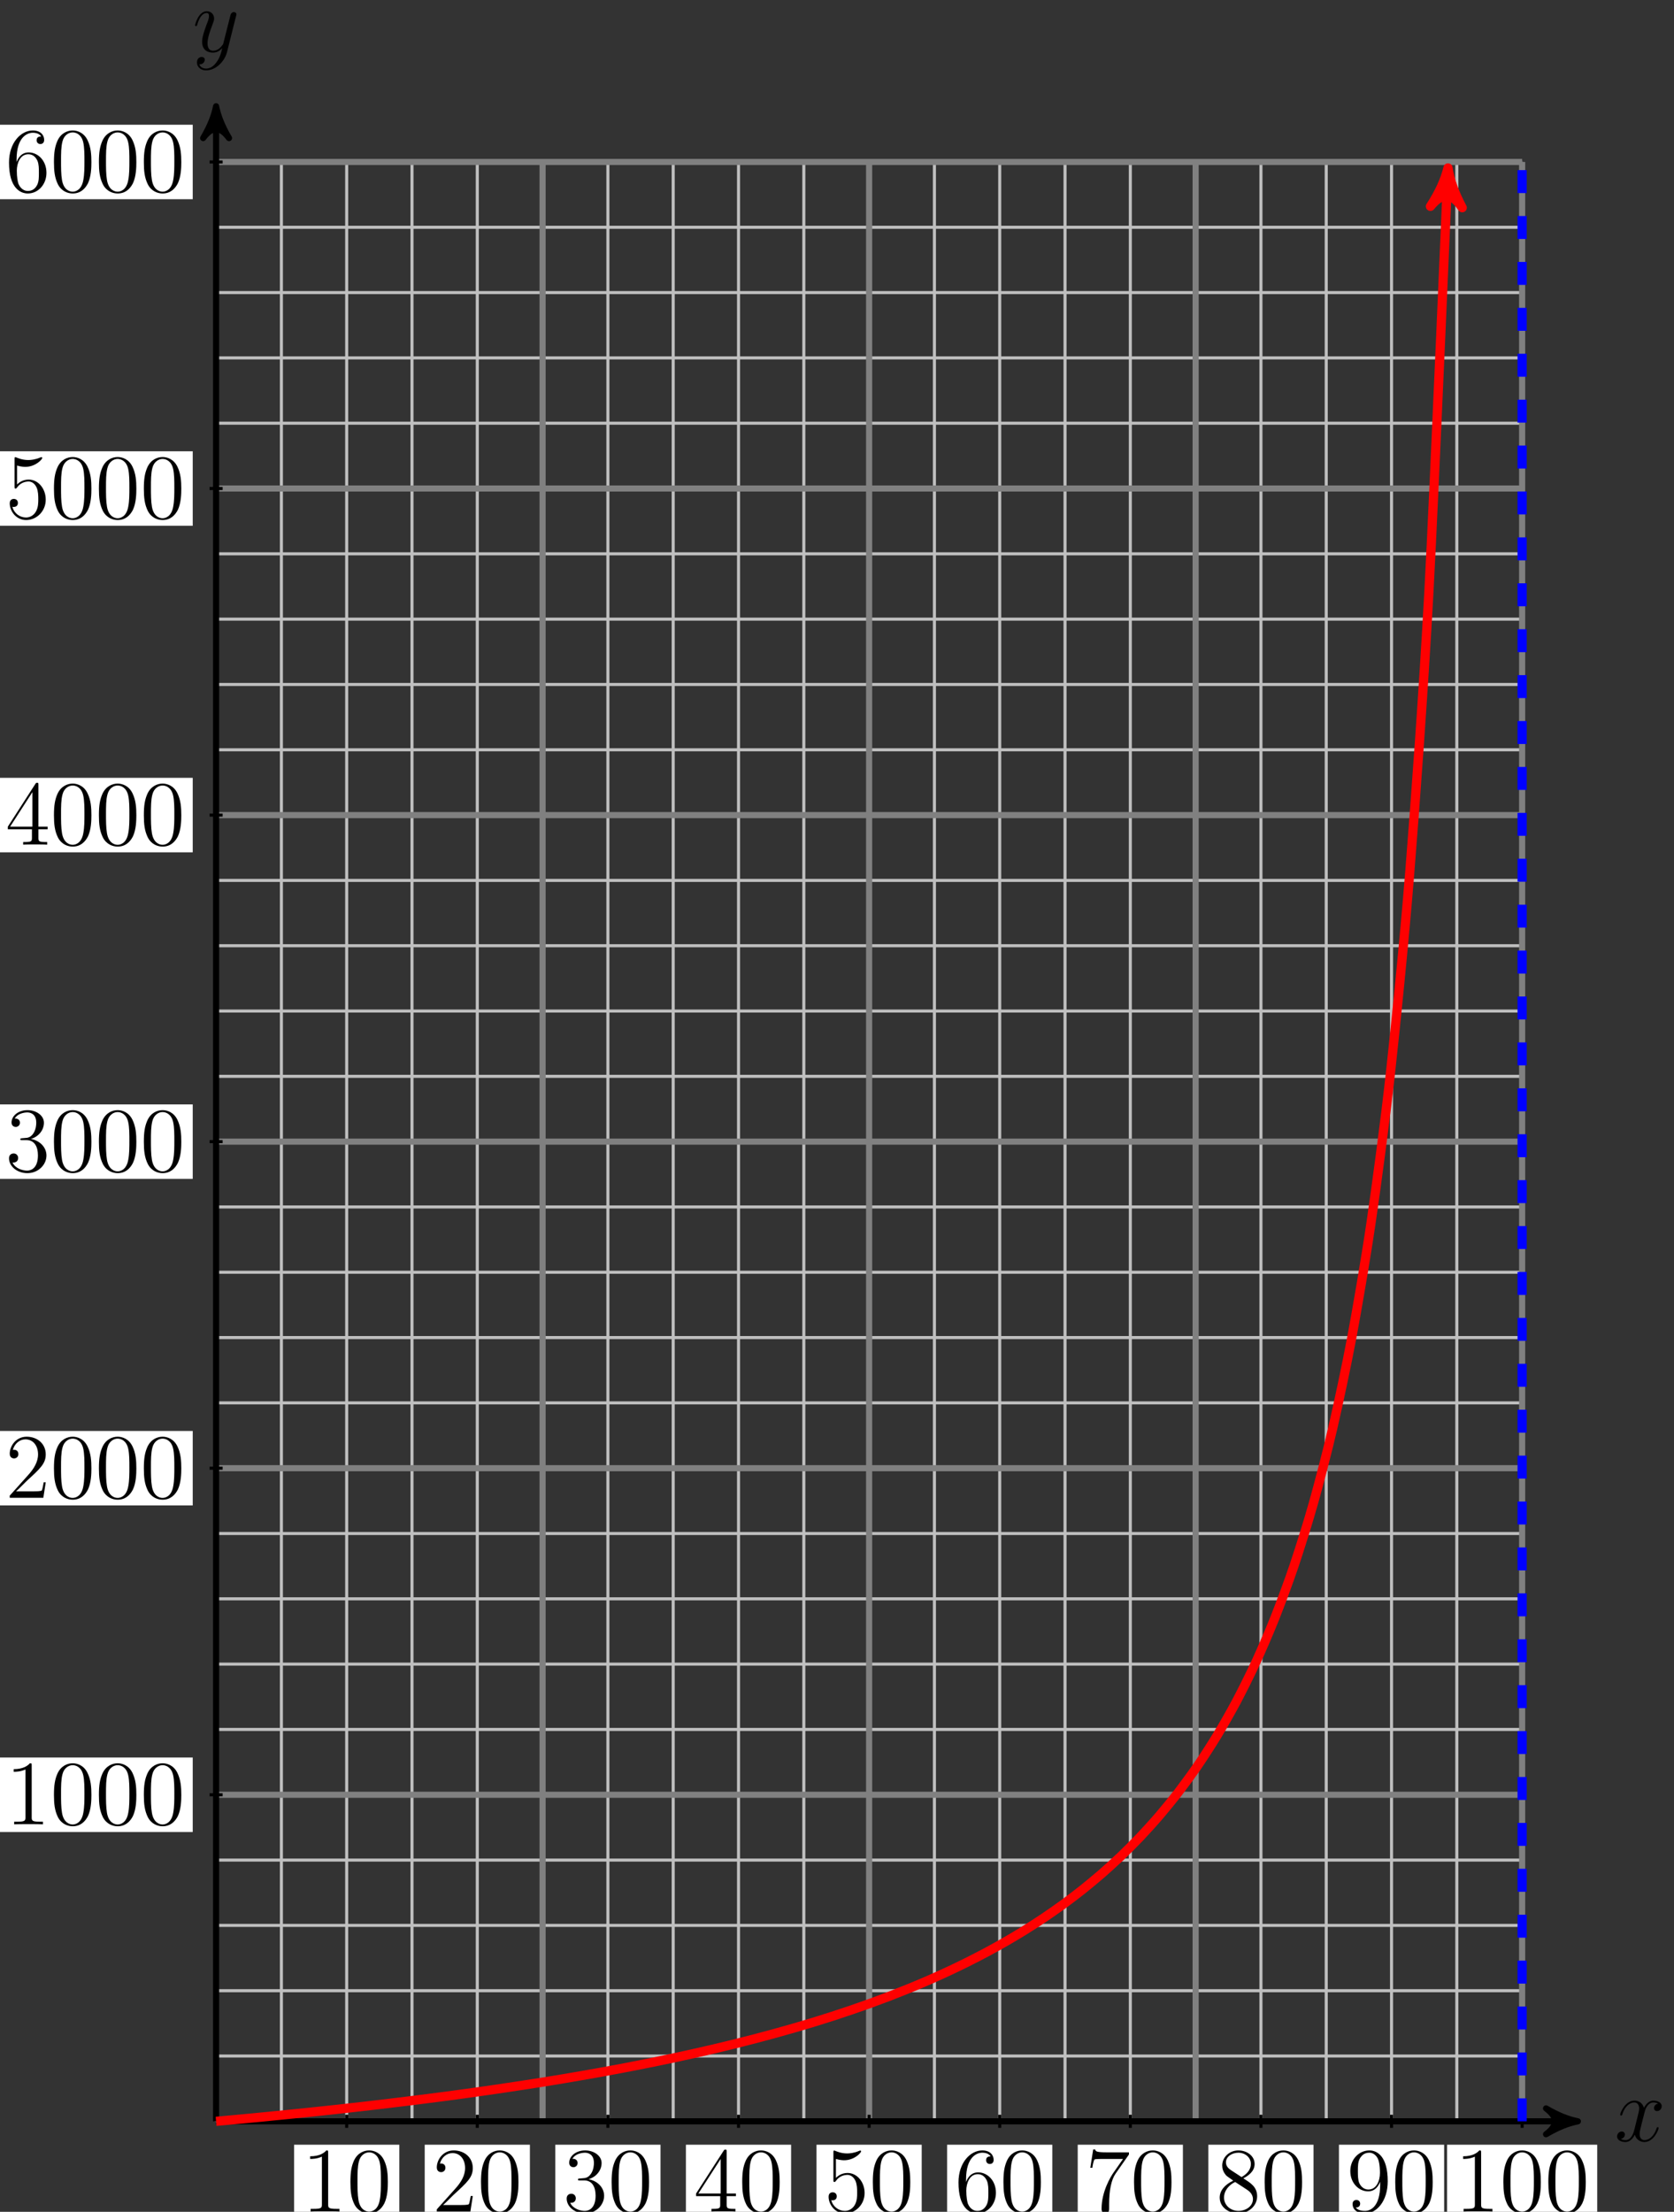 <?xml version="1.0" encoding="UTF-8"?>
<svg xmlns="http://www.w3.org/2000/svg" xmlns:xlink="http://www.w3.org/1999/xlink" width="218pt" height="288pt" viewBox="0 0 218 288" version="1.1">
<rect x="0" y="0" width="218" height="288" fill="#333333" stroke="none"/>
<defs>
<g>
<symbol overflow="visible" id="glyph0-0">
<path style="stroke:none;" d=""/>
</symbol>
<symbol overflow="visible" id="glyph0-1">
<path style="stroke:none;" d="M 5.672 -4.875 C 5.281 -4.812 5.141 -4.516 5.141 -4.297 C 5.141 -4 5.359 -3.906 5.531 -3.906 C 5.891 -3.906 6.141 -4.219 6.141 -4.547 C 6.141 -5.047 5.562 -5.266 5.062 -5.266 C 4.344 -5.266 3.938 -4.547 3.828 -4.328 C 3.547 -5.219 2.812 -5.266 2.594 -5.266 C 1.375 -5.266 0.734 -3.703 0.734 -3.438 C 0.734 -3.391 0.781 -3.328 0.859 -3.328 C 0.953 -3.328 0.984 -3.406 1 -3.453 C 1.406 -4.781 2.219 -5.031 2.562 -5.031 C 3.094 -5.031 3.203 -4.531 3.203 -4.25 C 3.203 -3.984 3.125 -3.703 2.984 -3.125 L 2.578 -1.5 C 2.406 -0.781 2.062 -0.125 1.422 -0.125 C 1.359 -0.125 1.062 -0.125 0.812 -0.281 C 1.25 -0.359 1.344 -0.719 1.344 -0.859 C 1.344 -1.094 1.156 -1.25 0.938 -1.25 C 0.641 -1.25 0.328 -0.984 0.328 -0.609 C 0.328 -0.109 0.891 0.125 1.406 0.125 C 1.984 0.125 2.391 -0.328 2.641 -0.828 C 2.828 -0.125 3.438 0.125 3.875 0.125 C 5.094 0.125 5.734 -1.453 5.734 -1.703 C 5.734 -1.766 5.688 -1.812 5.625 -1.812 C 5.516 -1.812 5.5 -1.75 5.469 -1.656 C 5.141 -0.609 4.453 -0.125 3.906 -0.125 C 3.484 -0.125 3.266 -0.438 3.266 -0.922 C 3.266 -1.188 3.312 -1.375 3.5 -2.156 L 3.922 -3.797 C 4.094 -4.5 4.5 -5.031 5.062 -5.031 C 5.078 -5.031 5.422 -5.031 5.672 -4.875 Z M 5.672 -4.875 "/>
</symbol>
<symbol overflow="visible" id="glyph0-2">
<path style="stroke:none;" d="M 3.141 1.344 C 2.828 1.797 2.359 2.203 1.766 2.203 C 1.625 2.203 1.047 2.172 0.875 1.625 C 0.906 1.641 0.969 1.641 0.984 1.641 C 1.344 1.641 1.594 1.328 1.594 1.047 C 1.594 0.781 1.359 0.688 1.188 0.688 C 0.984 0.688 0.578 0.828 0.578 1.406 C 0.578 2.016 1.094 2.438 1.766 2.438 C 2.969 2.438 4.172 1.344 4.5 0.016 L 5.672 -4.656 C 5.688 -4.703 5.719 -4.781 5.719 -4.859 C 5.719 -5.031 5.562 -5.156 5.391 -5.156 C 5.281 -5.156 5.031 -5.109 4.938 -4.75 L 4.047 -1.234 C 4 -1.016 4 -0.984 3.891 -0.859 C 3.656 -0.531 3.266 -0.125 2.688 -0.125 C 2.016 -0.125 1.953 -0.781 1.953 -1.094 C 1.953 -1.781 2.281 -2.703 2.609 -3.562 C 2.734 -3.906 2.812 -4.078 2.812 -4.312 C 2.812 -4.812 2.453 -5.266 1.859 -5.266 C 0.766 -5.266 0.328 -3.531 0.328 -3.438 C 0.328 -3.391 0.375 -3.328 0.453 -3.328 C 0.562 -3.328 0.578 -3.375 0.625 -3.547 C 0.906 -4.547 1.359 -5.031 1.828 -5.031 C 1.938 -5.031 2.141 -5.031 2.141 -4.641 C 2.141 -4.328 2.016 -3.984 1.828 -3.531 C 1.25 -1.953 1.25 -1.562 1.25 -1.281 C 1.25 -0.141 2.062 0.125 2.656 0.125 C 3 0.125 3.438 0.016 3.844 -0.438 L 3.859 -0.422 C 3.688 0.281 3.562 0.75 3.141 1.344 Z M 3.141 1.344 "/>
</symbol>
<symbol overflow="visible" id="glyph1-0">
<path style="stroke:none;" d=""/>
</symbol>
<symbol overflow="visible" id="glyph1-1">
<path style="stroke:none;" d="M 3.438 -7.656 C 3.438 -7.938 3.438 -7.953 3.203 -7.953 C 2.922 -7.625 2.312 -7.188 1.094 -7.188 L 1.094 -6.844 C 1.359 -6.844 1.953 -6.844 2.625 -7.141 L 2.625 -0.922 C 2.625 -0.484 2.578 -0.344 1.531 -0.344 L 1.156 -0.344 L 1.156 0 C 1.484 -0.031 2.641 -0.031 3.031 -0.031 C 3.438 -0.031 4.578 -0.031 4.906 0 L 4.906 -0.344 L 4.531 -0.344 C 3.484 -0.344 3.438 -0.484 3.438 -0.922 Z M 3.438 -7.656 "/>
</symbol>
<symbol overflow="visible" id="glyph1-2">
<path style="stroke:none;" d="M 5.359 -3.828 C 5.359 -4.812 5.297 -5.781 4.859 -6.688 C 4.375 -7.688 3.516 -7.953 2.922 -7.953 C 2.234 -7.953 1.391 -7.609 0.938 -6.609 C 0.609 -5.859 0.484 -5.109 0.484 -3.828 C 0.484 -2.672 0.578 -1.797 1 -0.938 C 1.469 -0.031 2.297 0.25 2.922 0.25 C 3.953 0.25 4.547 -0.375 4.906 -1.062 C 5.328 -1.953 5.359 -3.125 5.359 -3.828 Z M 2.922 0.016 C 2.531 0.016 1.75 -0.203 1.531 -1.5 C 1.406 -2.219 1.406 -3.125 1.406 -3.969 C 1.406 -4.953 1.406 -5.828 1.594 -6.531 C 1.797 -7.344 2.406 -7.703 2.922 -7.703 C 3.375 -7.703 4.062 -7.438 4.297 -6.406 C 4.453 -5.719 4.453 -4.781 4.453 -3.969 C 4.453 -3.172 4.453 -2.266 4.312 -1.531 C 4.094 -0.219 3.328 0.016 2.922 0.016 Z M 2.922 0.016 "/>
</symbol>
<symbol overflow="visible" id="glyph1-3">
<path style="stroke:none;" d="M 5.266 -2.016 L 5 -2.016 C 4.953 -1.812 4.859 -1.141 4.75 -0.953 C 4.656 -0.844 3.984 -0.844 3.625 -0.844 L 1.406 -0.844 C 1.734 -1.125 2.469 -1.891 2.766 -2.172 C 4.594 -3.844 5.266 -4.469 5.266 -5.656 C 5.266 -7.031 4.172 -7.953 2.781 -7.953 C 1.406 -7.953 0.578 -6.766 0.578 -5.734 C 0.578 -5.125 1.109 -5.125 1.141 -5.125 C 1.406 -5.125 1.703 -5.312 1.703 -5.688 C 1.703 -6.031 1.484 -6.25 1.141 -6.25 C 1.047 -6.25 1.016 -6.25 0.984 -6.234 C 1.203 -7.047 1.859 -7.609 2.625 -7.609 C 3.641 -7.609 4.266 -6.75 4.266 -5.656 C 4.266 -4.641 3.688 -3.75 3 -2.984 L 0.578 -0.281 L 0.578 0 L 4.953 0 Z M 5.266 -2.016 "/>
</symbol>
<symbol overflow="visible" id="glyph1-4">
<path style="stroke:none;" d="M 2.203 -4.297 C 2 -4.281 1.953 -4.266 1.953 -4.156 C 1.953 -4.047 2.016 -4.047 2.219 -4.047 L 2.766 -4.047 C 3.797 -4.047 4.25 -3.203 4.25 -2.062 C 4.25 -0.484 3.438 -0.078 2.844 -0.078 C 2.266 -0.078 1.297 -0.344 0.938 -1.141 C 1.328 -1.078 1.672 -1.297 1.672 -1.719 C 1.672 -2.062 1.422 -2.312 1.094 -2.312 C 0.797 -2.312 0.484 -2.141 0.484 -1.688 C 0.484 -0.625 1.547 0.25 2.875 0.25 C 4.297 0.25 5.359 -0.844 5.359 -2.047 C 5.359 -3.141 4.469 -4 3.328 -4.203 C 4.359 -4.5 5.031 -5.375 5.031 -6.312 C 5.031 -7.25 4.047 -7.953 2.891 -7.953 C 1.703 -7.953 0.812 -7.219 0.812 -6.344 C 0.812 -5.875 1.188 -5.766 1.359 -5.766 C 1.609 -5.766 1.906 -5.953 1.906 -6.312 C 1.906 -6.688 1.609 -6.859 1.344 -6.859 C 1.281 -6.859 1.25 -6.859 1.219 -6.844 C 1.672 -7.656 2.797 -7.656 2.859 -7.656 C 3.25 -7.656 4.031 -7.484 4.031 -6.312 C 4.031 -6.078 4 -5.422 3.641 -4.906 C 3.281 -4.375 2.875 -4.344 2.562 -4.328 Z M 2.203 -4.297 "/>
</symbol>
<symbol overflow="visible" id="glyph1-5">
<path style="stroke:none;" d="M 4.312 -7.781 C 4.312 -8.016 4.312 -8.062 4.141 -8.062 C 4.047 -8.062 4.016 -8.062 3.922 -7.922 L 0.328 -2.344 L 0.328 -2 L 3.469 -2 L 3.469 -0.906 C 3.469 -0.469 3.438 -0.344 2.562 -0.344 L 2.328 -0.344 L 2.328 0 C 2.609 -0.031 3.547 -0.031 3.891 -0.031 C 4.219 -0.031 5.172 -0.031 5.453 0 L 5.453 -0.344 L 5.219 -0.344 C 4.344 -0.344 4.312 -0.469 4.312 -0.906 L 4.312 -2 L 5.516 -2 L 5.516 -2.344 L 4.312 -2.344 Z M 3.531 -6.844 L 3.531 -2.344 L 0.625 -2.344 Z M 3.531 -6.844 "/>
</symbol>
<symbol overflow="visible" id="glyph1-6">
<path style="stroke:none;" d="M 1.531 -6.844 C 2.047 -6.688 2.469 -6.672 2.594 -6.672 C 3.938 -6.672 4.812 -7.656 4.812 -7.828 C 4.812 -7.875 4.781 -7.938 4.703 -7.938 C 4.688 -7.938 4.656 -7.938 4.547 -7.891 C 3.891 -7.609 3.312 -7.562 3 -7.562 C 2.219 -7.562 1.656 -7.812 1.422 -7.906 C 1.344 -7.938 1.312 -7.938 1.297 -7.938 C 1.203 -7.938 1.203 -7.859 1.203 -7.672 L 1.203 -4.125 C 1.203 -3.906 1.203 -3.844 1.344 -3.844 C 1.406 -3.844 1.422 -3.844 1.547 -4 C 1.875 -4.484 2.438 -4.766 3.031 -4.766 C 3.672 -4.766 3.984 -4.188 4.078 -3.984 C 4.281 -3.516 4.297 -2.922 4.297 -2.469 C 4.297 -2.016 4.297 -1.344 3.953 -0.797 C 3.688 -0.375 3.234 -0.078 2.703 -0.078 C 1.906 -0.078 1.141 -0.609 0.922 -1.484 C 0.984 -1.453 1.047 -1.453 1.109 -1.453 C 1.312 -1.453 1.641 -1.562 1.641 -1.969 C 1.641 -2.312 1.406 -2.5 1.109 -2.5 C 0.891 -2.5 0.578 -2.391 0.578 -1.922 C 0.578 -0.906 1.406 0.25 2.719 0.25 C 4.078 0.25 5.266 -0.891 5.266 -2.406 C 5.266 -3.828 4.297 -5.016 3.047 -5.016 C 2.359 -5.016 1.844 -4.703 1.531 -4.375 Z M 1.531 -6.844 "/>
</symbol>
<symbol overflow="visible" id="glyph1-7">
<path style="stroke:none;" d="M 1.469 -4.156 C 1.469 -7.188 2.938 -7.656 3.578 -7.656 C 4.016 -7.656 4.453 -7.531 4.672 -7.172 C 4.531 -7.172 4.078 -7.172 4.078 -6.688 C 4.078 -6.422 4.25 -6.188 4.562 -6.188 C 4.859 -6.188 5.062 -6.375 5.062 -6.719 C 5.062 -7.344 4.609 -7.953 3.578 -7.953 C 2.062 -7.953 0.484 -6.406 0.484 -3.781 C 0.484 -0.484 1.922 0.25 2.938 0.25 C 4.25 0.25 5.359 -0.891 5.359 -2.438 C 5.359 -4.031 4.25 -5.094 3.047 -5.094 C 1.984 -5.094 1.594 -4.172 1.469 -3.844 Z M 2.938 -0.078 C 2.188 -0.078 1.828 -0.734 1.719 -0.984 C 1.609 -1.297 1.5 -1.891 1.5 -2.719 C 1.5 -3.672 1.922 -4.859 3 -4.859 C 3.656 -4.859 4 -4.406 4.188 -4 C 4.375 -3.562 4.375 -2.969 4.375 -2.453 C 4.375 -1.844 4.375 -1.297 4.141 -0.844 C 3.844 -0.281 3.422 -0.078 2.938 -0.078 Z M 2.938 -0.078 "/>
</symbol>
<symbol overflow="visible" id="glyph1-8">
<path style="stroke:none;" d="M 5.672 -7.422 L 5.672 -7.703 L 2.797 -7.703 C 1.344 -7.703 1.328 -7.859 1.281 -8.078 L 1.016 -8.078 L 0.641 -5.688 L 0.906 -5.688 C 0.938 -5.906 1.047 -6.641 1.203 -6.781 C 1.297 -6.844 2.203 -6.844 2.359 -6.844 L 4.906 -6.844 L 3.641 -5.031 C 3.312 -4.562 2.109 -2.609 2.109 -0.359 C 2.109 -0.234 2.109 0.25 2.594 0.25 C 3.094 0.25 3.094 -0.219 3.094 -0.375 L 3.094 -0.969 C 3.094 -2.75 3.375 -4.141 3.938 -4.938 Z M 5.672 -7.422 "/>
</symbol>
<symbol overflow="visible" id="glyph1-9">
<path style="stroke:none;" d="M 3.562 -4.312 C 4.156 -4.641 5.031 -5.188 5.031 -6.188 C 5.031 -7.234 4.031 -7.953 2.922 -7.953 C 1.75 -7.953 0.812 -7.078 0.812 -5.984 C 0.812 -5.578 0.938 -5.172 1.266 -4.766 C 1.406 -4.609 1.406 -4.609 2.25 -4.016 C 1.094 -3.484 0.484 -2.672 0.484 -1.812 C 0.484 -0.531 1.703 0.25 2.922 0.25 C 4.25 0.25 5.359 -0.734 5.359 -1.984 C 5.359 -3.203 4.5 -3.734 3.562 -4.312 Z M 1.938 -5.391 C 1.781 -5.5 1.297 -5.812 1.297 -6.391 C 1.297 -7.172 2.109 -7.656 2.922 -7.656 C 3.781 -7.656 4.547 -7.047 4.547 -6.188 C 4.547 -5.453 4.016 -4.859 3.328 -4.484 Z M 2.5 -3.844 L 3.938 -2.906 C 4.25 -2.703 4.812 -2.328 4.812 -1.609 C 4.812 -0.688 3.891 -0.078 2.922 -0.078 C 1.906 -0.078 1.047 -0.812 1.047 -1.812 C 1.047 -2.734 1.719 -3.484 2.5 -3.844 Z M 2.5 -3.844 "/>
</symbol>
<symbol overflow="visible" id="glyph1-10">
<path style="stroke:none;" d="M 4.375 -3.484 C 4.375 -0.656 3.125 -0.078 2.406 -0.078 C 2.109 -0.078 1.484 -0.109 1.188 -0.531 L 1.25 -0.531 C 1.344 -0.5 1.766 -0.578 1.766 -1.016 C 1.766 -1.281 1.594 -1.5 1.281 -1.5 C 0.969 -1.5 0.781 -1.297 0.781 -0.984 C 0.781 -0.25 1.375 0.25 2.422 0.25 C 3.906 0.25 5.359 -1.344 5.359 -3.938 C 5.359 -7.141 4.016 -7.953 2.969 -7.953 C 1.656 -7.953 0.484 -6.844 0.484 -5.266 C 0.484 -3.688 1.609 -2.625 2.797 -2.625 C 3.688 -2.625 4.141 -3.266 4.375 -3.875 Z M 2.844 -2.859 C 2.094 -2.859 1.766 -3.469 1.656 -3.688 C 1.469 -4.141 1.469 -4.719 1.469 -5.266 C 1.469 -5.922 1.469 -6.5 1.781 -7 C 2 -7.312 2.312 -7.656 2.969 -7.656 C 3.641 -7.656 4 -7.062 4.109 -6.797 C 4.344 -6.203 4.344 -5.188 4.344 -5.016 C 4.344 -4 3.891 -2.859 2.844 -2.859 Z M 2.844 -2.859 "/>
</symbol>
</g>
</defs>
<g id="surface1">
<path style="fill:none;stroke-width:0.399;stroke-linecap:butt;stroke-linejoin:miter;stroke:rgb(75%,75%,75%);stroke-opacity:1;stroke-miterlimit:10;" d="M -0 -0.001 L 170.082 -0.001 M -0 8.503 L 170.082 8.503 M -0 17.007 L 170.082 17.007 M -0 25.511 L 170.082 25.511 M -0 34.015 L 170.082 34.015 M -0 42.519 L 170.082 42.519 M -0 51.026 L 170.082 51.026 M -0 59.53 L 170.082 59.53 M -0 68.034 L 170.082 68.034 M -0 76.538 L 170.082 76.538 M -0 85.042 L 170.082 85.042 M -0 93.546 L 170.082 93.546 M -0 102.05 L 170.082 102.05 M -0 110.554 L 170.082 110.554 M -0 119.058 L 170.082 119.058 M -0 127.562 L 170.082 127.562 M -0 136.066 L 170.082 136.066 M -0 144.569 L 170.082 144.569 M -0 153.073 L 170.082 153.073 M -0 161.577 L 170.082 161.577 M -0 170.081 L 170.082 170.081 M -0 178.585 L 170.082 178.585 M -0 187.089 L 170.082 187.089 M -0 195.597 L 170.082 195.597 M -0 204.101 L 170.082 204.101 M -0 212.605 L 170.082 212.605 M -0 221.109 L 170.082 221.109 M -0 229.612 L 170.082 229.612 M -0 238.116 L 170.082 238.116 M -0 246.62 L 170.082 246.62 M -0 255.12 L 170.082 255.12 M -0 -0.001 L -0 255.124 M 8.504 -0.001 L 8.504 255.124 M 17.007 -0.001 L 17.007 255.124 M 25.511 -0.001 L 25.511 255.124 M 34.015 -0.001 L 34.015 255.124 M 42.519 -0.001 L 42.519 255.124 M 51.023 -0.001 L 51.023 255.124 M 59.527 -0.001 L 59.527 255.124 M 68.035 -0.001 L 68.035 255.124 M 76.539 -0.001 L 76.539 255.124 M 85.043 -0.001 L 85.043 255.124 M 93.546 -0.001 L 93.546 255.124 M 102.05 -0.001 L 102.05 255.124 M 110.554 -0.001 L 110.554 255.124 M 119.058 -0.001 L 119.058 255.124 M 127.562 -0.001 L 127.562 255.124 M 136.066 -0.001 L 136.066 255.124 M 144.57 -0.001 L 144.57 255.124 M 153.074 -0.001 L 153.074 255.124 M 161.578 -0.001 L 161.578 255.124 M 170.078 -0.001 L 170.078 255.124 " transform="matrix(1,0,0,-1,28.141,276.214)"/>
<path style="fill:none;stroke-width:0.797;stroke-linecap:butt;stroke-linejoin:miter;stroke:rgb(50%,50%,50%);stroke-opacity:1;stroke-miterlimit:10;" d="M 42.519 -0.001 L 42.519 255.124 " transform="matrix(1,0,0,-1,28.141,276.214)"/>
<path style="fill:none;stroke-width:0.797;stroke-linecap:butt;stroke-linejoin:miter;stroke:rgb(50%,50%,50%);stroke-opacity:1;stroke-miterlimit:10;" d="M 85.043 -0.001 L 85.043 255.124 " transform="matrix(1,0,0,-1,28.141,276.214)"/>
<path style="fill:none;stroke-width:0.797;stroke-linecap:butt;stroke-linejoin:miter;stroke:rgb(50%,50%,50%);stroke-opacity:1;stroke-miterlimit:10;" d="M 127.562 -0.001 L 127.562 255.124 " transform="matrix(1,0,0,-1,28.141,276.214)"/>
<path style="fill:none;stroke-width:0.797;stroke-linecap:butt;stroke-linejoin:miter;stroke:rgb(50%,50%,50%);stroke-opacity:1;stroke-miterlimit:10;" d="M 170.082 -0.001 L 170.082 255.124 " transform="matrix(1,0,0,-1,28.141,276.214)"/>
<path style="fill:none;stroke-width:0.797;stroke-linecap:butt;stroke-linejoin:miter;stroke:rgb(50%,50%,50%);stroke-opacity:1;stroke-miterlimit:10;" d="M -0 42.519 L 170.082 42.519 " transform="matrix(1,0,0,-1,28.141,276.214)"/>
<path style="fill:none;stroke-width:0.797;stroke-linecap:butt;stroke-linejoin:miter;stroke:rgb(50%,50%,50%);stroke-opacity:1;stroke-miterlimit:10;" d="M -0 85.042 L 170.082 85.042 " transform="matrix(1,0,0,-1,28.141,276.214)"/>
<path style="fill:none;stroke-width:0.797;stroke-linecap:butt;stroke-linejoin:miter;stroke:rgb(50%,50%,50%);stroke-opacity:1;stroke-miterlimit:10;" d="M -0 127.562 L 170.082 127.562 " transform="matrix(1,0,0,-1,28.141,276.214)"/>
<path style="fill:none;stroke-width:0.797;stroke-linecap:butt;stroke-linejoin:miter;stroke:rgb(50%,50%,50%);stroke-opacity:1;stroke-miterlimit:10;" d="M -0 170.081 L 170.082 170.081 " transform="matrix(1,0,0,-1,28.141,276.214)"/>
<path style="fill:none;stroke-width:0.797;stroke-linecap:butt;stroke-linejoin:miter;stroke:rgb(50%,50%,50%);stroke-opacity:1;stroke-miterlimit:10;" d="M -0 212.605 L 170.082 212.605 " transform="matrix(1,0,0,-1,28.141,276.214)"/>
<path style="fill:none;stroke-width:0.797;stroke-linecap:butt;stroke-linejoin:miter;stroke:rgb(50%,50%,50%);stroke-opacity:1;stroke-miterlimit:10;" d="M -0 255.124 L 170.082 255.124 " transform="matrix(1,0,0,-1,28.141,276.214)"/>
<path style="fill:none;stroke-width:0.797;stroke-linecap:butt;stroke-linejoin:miter;stroke:rgb(0%,0%,0%);stroke-opacity:1;stroke-miterlimit:10;" d="M -0 -0.001 L 176.3 -0.001 " transform="matrix(1,0,0,-1,28.141,276.214)"/>
<path style="fill-rule:nonzero;fill:rgb(0%,0%,0%);fill-opacity:1;stroke-width:0.797;stroke-linecap:butt;stroke-linejoin:round;stroke:rgb(0%,0%,0%);stroke-opacity:1;stroke-miterlimit:10;" d="M 1.038 -0.001 C -0.259 0.261 -1.556 0.776 -3.107 1.683 C -1.556 0.519 -1.556 -0.516 -3.107 -1.684 C -1.556 -0.778 -0.259 -0.259 1.038 -0.001 Z M 1.038 -0.001 " transform="matrix(1,0,0,-1,204.443,276.214)"/>
<g style="fill:rgb(0%,0%,0%);fill-opacity:1;">
  <use xlink:href="#glyph0-1" x="210.26" y="278.788"/>
</g>
<path style="fill:none;stroke-width:0.797;stroke-linecap:butt;stroke-linejoin:miter;stroke:rgb(0%,0%,0%);stroke-opacity:1;stroke-miterlimit:10;" d="M -0 -0.001 L -0 261.343 " transform="matrix(1,0,0,-1,28.141,276.214)"/>
<path style="fill-rule:nonzero;fill:rgb(0%,0%,0%);fill-opacity:1;stroke-width:0.797;stroke-linecap:butt;stroke-linejoin:round;stroke:rgb(0%,0%,0%);stroke-opacity:1;stroke-miterlimit:10;" d="M 1.035 0 C -0.258 0.258 -1.555 0.778 -3.109 1.684 C -1.555 0.52 -1.555 -0.519 -3.109 -1.683 C -1.555 -0.777 -0.258 -0.257 1.035 0 Z M 1.035 0 " transform="matrix(0,-1,-1,0,28.141,14.871)"/>
<g style="fill:rgb(0%,0%,0%);fill-opacity:1;">
  <use xlink:href="#glyph0-2" x="25.073" y="6.729"/>
</g>
<path style="fill:none;stroke-width:0.399;stroke-linecap:butt;stroke-linejoin:miter;stroke:rgb(0%,0%,0%);stroke-opacity:1;stroke-miterlimit:10;" d="M 17.007 0.851 L 17.007 -0.849 " transform="matrix(1,0,0,-1,28.141,276.214)"/>
<path style=" stroke:none;fill-rule:nonzero;fill:rgb(100%,100%,100%);fill-opacity:1;" d="M 38.301 288.953 L 52 288.953 L 52 279.258 L 38.301 279.258 Z M 38.301 288.953 "/>
<g style="fill:rgb(0%,0%,0%);fill-opacity:1;">
  <use xlink:href="#glyph1-1" x="39.296" y="287.957"/>
  <use xlink:href="#glyph1-2" x="45.149" y="287.957"/>
</g>
<path style="fill:none;stroke-width:0.399;stroke-linecap:butt;stroke-linejoin:miter;stroke:rgb(0%,0%,0%);stroke-opacity:1;stroke-miterlimit:10;" d="M 34.015 0.851 L 34.015 -0.849 " transform="matrix(1,0,0,-1,28.141,276.214)"/>
<path style=" stroke:none;fill-rule:nonzero;fill:rgb(100%,100%,100%);fill-opacity:1;" d="M 55.309 288.953 L 69.008 288.953 L 69.008 279.258 L 55.309 279.258 Z M 55.309 288.953 "/>
<g style="fill:rgb(0%,0%,0%);fill-opacity:1;">
  <use xlink:href="#glyph1-3" x="56.304" y="287.957"/>
  <use xlink:href="#glyph1-2" x="62.157" y="287.957"/>
</g>
<path style="fill:none;stroke-width:0.399;stroke-linecap:butt;stroke-linejoin:miter;stroke:rgb(0%,0%,0%);stroke-opacity:1;stroke-miterlimit:10;" d="M 51.023 0.851 L 51.023 -0.849 " transform="matrix(1,0,0,-1,28.141,276.214)"/>
<path style=" stroke:none;fill-rule:nonzero;fill:rgb(100%,100%,100%);fill-opacity:1;" d="M 72.316 288.953 L 86.016 288.953 L 86.016 279.258 L 72.316 279.258 Z M 72.316 288.953 "/>
<g style="fill:rgb(0%,0%,0%);fill-opacity:1;">
  <use xlink:href="#glyph1-4" x="73.313" y="287.957"/>
  <use xlink:href="#glyph1-2" x="79.166" y="287.957"/>
</g>
<path style="fill:none;stroke-width:0.399;stroke-linecap:butt;stroke-linejoin:miter;stroke:rgb(0%,0%,0%);stroke-opacity:1;stroke-miterlimit:10;" d="M 68.035 0.851 L 68.035 -0.849 " transform="matrix(1,0,0,-1,28.141,276.214)"/>
<path style=" stroke:none;fill-rule:nonzero;fill:rgb(100%,100%,100%);fill-opacity:1;" d="M 89.324 288.953 L 103.023 288.953 L 103.023 279.258 L 89.324 279.258 Z M 89.324 288.953 "/>
<g style="fill:rgb(0%,0%,0%);fill-opacity:1;">
  <use xlink:href="#glyph1-5" x="90.321" y="287.957"/>
  <use xlink:href="#glyph1-2" x="96.174" y="287.957"/>
</g>
<path style="fill:none;stroke-width:0.399;stroke-linecap:butt;stroke-linejoin:miter;stroke:rgb(0%,0%,0%);stroke-opacity:1;stroke-miterlimit:10;" d="M 85.043 0.851 L 85.043 -0.849 " transform="matrix(1,0,0,-1,28.141,276.214)"/>
<path style=" stroke:none;fill-rule:nonzero;fill:rgb(100%,100%,100%);fill-opacity:1;" d="M 106.332 288.953 L 120.031 288.953 L 120.031 279.258 L 106.332 279.258 Z M 106.332 288.953 "/>
<g style="fill:rgb(0%,0%,0%);fill-opacity:1;">
  <use xlink:href="#glyph1-6" x="107.329" y="287.957"/>
  <use xlink:href="#glyph1-2" x="113.182" y="287.957"/>
</g>
<path style="fill:none;stroke-width:0.399;stroke-linecap:butt;stroke-linejoin:miter;stroke:rgb(0%,0%,0%);stroke-opacity:1;stroke-miterlimit:10;" d="M 102.05 0.851 L 102.05 -0.849 " transform="matrix(1,0,0,-1,28.141,276.214)"/>
<path style=" stroke:none;fill-rule:nonzero;fill:rgb(100%,100%,100%);fill-opacity:1;" d="M 123.34 288.953 L 137.039 288.953 L 137.039 279.258 L 123.34 279.258 Z M 123.34 288.953 "/>
<g style="fill:rgb(0%,0%,0%);fill-opacity:1;">
  <use xlink:href="#glyph1-7" x="124.337" y="287.957"/>
  <use xlink:href="#glyph1-2" x="130.19" y="287.957"/>
</g>
<path style="fill:none;stroke-width:0.399;stroke-linecap:butt;stroke-linejoin:miter;stroke:rgb(0%,0%,0%);stroke-opacity:1;stroke-miterlimit:10;" d="M 119.058 0.851 L 119.058 -0.849 " transform="matrix(1,0,0,-1,28.141,276.214)"/>
<path style=" stroke:none;fill-rule:nonzero;fill:rgb(100%,100%,100%);fill-opacity:1;" d="M 140.348 288.953 L 154.047 288.953 L 154.047 279.258 L 140.348 279.258 Z M 140.348 288.953 "/>
<g style="fill:rgb(0%,0%,0%);fill-opacity:1;">
  <use xlink:href="#glyph1-8" x="141.346" y="287.957"/>
  <use xlink:href="#glyph1-2" x="147.199" y="287.957"/>
</g>
<path style="fill:none;stroke-width:0.399;stroke-linecap:butt;stroke-linejoin:miter;stroke:rgb(0%,0%,0%);stroke-opacity:1;stroke-miterlimit:10;" d="M 136.066 0.851 L 136.066 -0.849 " transform="matrix(1,0,0,-1,28.141,276.214)"/>
<path style=" stroke:none;fill-rule:nonzero;fill:rgb(100%,100%,100%);fill-opacity:1;" d="M 157.359 288.953 L 171.055 288.953 L 171.055 279.258 L 157.359 279.258 Z M 157.359 288.953 "/>
<g style="fill:rgb(0%,0%,0%);fill-opacity:1;">
  <use xlink:href="#glyph1-9" x="158.354" y="287.957"/>
  <use xlink:href="#glyph1-2" x="164.207" y="287.957"/>
</g>
<path style="fill:none;stroke-width:0.399;stroke-linecap:butt;stroke-linejoin:miter;stroke:rgb(0%,0%,0%);stroke-opacity:1;stroke-miterlimit:10;" d="M 153.074 0.851 L 153.074 -0.849 " transform="matrix(1,0,0,-1,28.141,276.214)"/>
<path style=" stroke:none;fill-rule:nonzero;fill:rgb(100%,100%,100%);fill-opacity:1;" d="M 174.367 288.953 L 188.066 288.953 L 188.066 279.258 L 174.367 279.258 Z M 174.367 288.953 "/>
<g style="fill:rgb(0%,0%,0%);fill-opacity:1;">
  <use xlink:href="#glyph1-10" x="175.362" y="287.957"/>
  <use xlink:href="#glyph1-2" x="181.215" y="287.957"/>
</g>
<path style="fill:none;stroke-width:0.399;stroke-linecap:butt;stroke-linejoin:miter;stroke:rgb(0%,0%,0%);stroke-opacity:1;stroke-miterlimit:10;" d="M 170.082 0.851 L 170.082 -0.849 " transform="matrix(1,0,0,-1,28.141,276.214)"/>
<path style=" stroke:none;fill-rule:nonzero;fill:rgb(100%,100%,100%);fill-opacity:1;" d="M 188.449 288.953 L 208 288.953 L 208 279.258 L 188.449 279.258 Z M 188.449 288.953 "/>
<g style="fill:rgb(0%,0%,0%);fill-opacity:1;">
  <use xlink:href="#glyph1-1" x="189.444" y="287.957"/>
  <use xlink:href="#glyph1-2" x="195.297" y="287.957"/>
  <use xlink:href="#glyph1-2" x="201.151" y="287.957"/>
</g>
<path style="fill:none;stroke-width:0.399;stroke-linecap:butt;stroke-linejoin:miter;stroke:rgb(0%,0%,0%);stroke-opacity:1;stroke-miterlimit:10;" d="M 0.851 42.519 L -0.852 42.519 " transform="matrix(1,0,0,-1,28.141,276.214)"/>
<path style=" stroke:none;fill-rule:nonzero;fill:rgb(100%,100%,100%);fill-opacity:1;" d="M -0.305 238.543 L 25.098 238.543 L 25.098 228.844 L -0.305 228.844 Z M -0.305 238.543 "/>
<g style="fill:rgb(0%,0%,0%);fill-opacity:1;">
  <use xlink:href="#glyph1-1" x="0.69" y="237.546"/>
  <use xlink:href="#glyph1-2" x="6.543" y="237.546"/>
  <use xlink:href="#glyph1-2" x="12.397" y="237.546"/>
  <use xlink:href="#glyph1-2" x="18.25" y="237.546"/>
</g>
<path style="fill:none;stroke-width:0.399;stroke-linecap:butt;stroke-linejoin:miter;stroke:rgb(0%,0%,0%);stroke-opacity:1;stroke-miterlimit:10;" d="M 0.851 85.042 L -0.852 85.042 " transform="matrix(1,0,0,-1,28.141,276.214)"/>
<path style=" stroke:none;fill-rule:nonzero;fill:rgb(100%,100%,100%);fill-opacity:1;" d="M -0.305 196.02 L 25.098 196.02 L 25.098 186.324 L -0.305 186.324 Z M -0.305 196.02 "/>
<g style="fill:rgb(0%,0%,0%);fill-opacity:1;">
  <use xlink:href="#glyph1-3" x="0.69" y="195.025"/>
  <use xlink:href="#glyph1-2" x="6.543" y="195.025"/>
  <use xlink:href="#glyph1-2" x="12.397" y="195.025"/>
  <use xlink:href="#glyph1-2" x="18.25" y="195.025"/>
</g>
<path style="fill:none;stroke-width:0.399;stroke-linecap:butt;stroke-linejoin:miter;stroke:rgb(0%,0%,0%);stroke-opacity:1;stroke-miterlimit:10;" d="M 0.851 127.562 L -0.852 127.562 " transform="matrix(1,0,0,-1,28.141,276.214)"/>
<path style=" stroke:none;fill-rule:nonzero;fill:rgb(100%,100%,100%);fill-opacity:1;" d="M -0.305 153.5 L 25.098 153.5 L 25.098 143.805 L -0.305 143.805 Z M -0.305 153.5 "/>
<g style="fill:rgb(0%,0%,0%);fill-opacity:1;">
  <use xlink:href="#glyph1-4" x="0.69" y="152.504"/>
  <use xlink:href="#glyph1-2" x="6.543" y="152.504"/>
  <use xlink:href="#glyph1-2" x="12.397" y="152.504"/>
  <use xlink:href="#glyph1-2" x="18.25" y="152.504"/>
</g>
<path style="fill:none;stroke-width:0.399;stroke-linecap:butt;stroke-linejoin:miter;stroke:rgb(0%,0%,0%);stroke-opacity:1;stroke-miterlimit:10;" d="M 0.851 170.081 L -0.852 170.081 " transform="matrix(1,0,0,-1,28.141,276.214)"/>
<path style=" stroke:none;fill-rule:nonzero;fill:rgb(100%,100%,100%);fill-opacity:1;" d="M -0.305 110.98 L 25.098 110.98 L 25.098 101.281 L -0.305 101.281 Z M -0.305 110.98 "/>
<g style="fill:rgb(0%,0%,0%);fill-opacity:1;">
  <use xlink:href="#glyph1-5" x="0.69" y="109.984"/>
  <use xlink:href="#glyph1-2" x="6.543" y="109.984"/>
  <use xlink:href="#glyph1-2" x="12.397" y="109.984"/>
  <use xlink:href="#glyph1-2" x="18.25" y="109.984"/>
</g>
<path style="fill:none;stroke-width:0.399;stroke-linecap:butt;stroke-linejoin:miter;stroke:rgb(0%,0%,0%);stroke-opacity:1;stroke-miterlimit:10;" d="M 0.851 212.605 L -0.852 212.605 " transform="matrix(1,0,0,-1,28.141,276.214)"/>
<path style=" stroke:none;fill-rule:nonzero;fill:rgb(100%,100%,100%);fill-opacity:1;" d="M -0.305 68.461 L 25.098 68.461 L 25.098 58.762 L -0.305 58.762 Z M -0.305 68.461 "/>
<g style="fill:rgb(0%,0%,0%);fill-opacity:1;">
  <use xlink:href="#glyph1-6" x="0.69" y="67.463"/>
  <use xlink:href="#glyph1-2" x="6.543" y="67.463"/>
  <use xlink:href="#glyph1-2" x="12.397" y="67.463"/>
  <use xlink:href="#glyph1-2" x="18.25" y="67.463"/>
</g>
<path style="fill:none;stroke-width:0.399;stroke-linecap:butt;stroke-linejoin:miter;stroke:rgb(0%,0%,0%);stroke-opacity:1;stroke-miterlimit:10;" d="M 0.851 255.124 L -0.852 255.124 " transform="matrix(1,0,0,-1,28.141,276.214)"/>
<path style=" stroke:none;fill-rule:nonzero;fill:rgb(100%,100%,100%);fill-opacity:1;" d="M -0.305 25.938 L 25.098 25.938 L 25.098 16.242 L -0.305 16.242 Z M -0.305 25.938 "/>
<g style="fill:rgb(0%,0%,0%);fill-opacity:1;">
  <use xlink:href="#glyph1-7" x="0.69" y="24.942"/>
  <use xlink:href="#glyph1-2" x="6.543" y="24.942"/>
  <use xlink:href="#glyph1-2" x="12.397" y="24.942"/>
  <use xlink:href="#glyph1-2" x="18.25" y="24.942"/>
</g>
<path style="fill:none;stroke-width:1.196;stroke-linecap:butt;stroke-linejoin:miter;stroke:rgb(100%,0%,0%);stroke-opacity:1;stroke-miterlimit:10;" d="M -0 -0.001 C -0 -0.001 1.812 0.163 2.507 0.23 C 3.203 0.292 4.32 0.398 5.015 0.464 C 5.711 0.53 6.824 0.64 7.519 0.71 C 8.218 0.776 9.332 0.89 10.027 0.96 C 10.722 1.03 11.839 1.144 12.535 1.218 C 13.23 1.292 14.347 1.409 15.043 1.484 C 15.738 1.562 16.855 1.683 17.55 1.761 C 18.246 1.839 19.359 1.964 20.054 2.046 C 20.754 2.128 21.867 2.257 22.562 2.343 C 23.257 2.425 24.375 2.562 25.07 2.648 C 25.765 2.734 26.882 2.874 27.578 2.964 C 28.273 3.05 29.39 3.198 30.086 3.288 C 30.781 3.382 31.894 3.534 32.589 3.628 C 33.289 3.726 34.402 3.882 35.097 3.98 C 35.793 4.081 36.91 4.241 37.605 4.347 C 38.3 4.448 39.418 4.616 40.113 4.726 C 40.808 4.831 41.925 5.007 42.621 5.116 C 43.316 5.23 44.429 5.413 45.125 5.527 C 45.824 5.644 46.937 5.835 47.632 5.956 C 48.328 6.077 49.445 6.273 50.14 6.398 C 50.836 6.527 51.953 6.73 52.648 6.862 C 53.343 6.995 54.461 7.21 55.156 7.347 C 55.851 7.484 56.964 7.706 57.66 7.851 C 58.355 7.995 59.472 8.23 60.168 8.378 C 60.863 8.53 61.98 8.777 62.675 8.933 C 63.371 9.089 64.488 9.347 65.183 9.511 C 65.879 9.675 66.992 9.948 67.691 10.12 C 68.386 10.292 69.5 10.577 70.195 10.757 C 70.89 10.941 72.007 11.237 72.703 11.429 C 73.398 11.62 74.515 11.933 75.211 12.136 C 75.906 12.335 77.023 12.667 77.718 12.878 C 78.414 13.093 79.527 13.441 80.226 13.667 C 80.921 13.89 82.035 14.261 82.73 14.499 C 83.425 14.734 84.543 15.128 85.238 15.378 C 85.933 15.632 87.05 16.046 87.746 16.312 C 88.441 16.581 89.558 17.023 90.254 17.308 C 90.949 17.589 92.062 18.062 92.761 18.362 C 93.457 18.667 94.57 19.167 95.265 19.491 C 95.961 19.816 97.078 20.351 97.773 20.698 C 98.468 21.046 99.586 21.62 100.281 21.991 C 100.976 22.362 102.093 22.98 102.789 23.382 C 103.484 23.78 104.597 24.444 105.296 24.878 C 105.992 25.312 107.105 26.026 107.8 26.495 C 108.496 26.964 109.613 27.741 110.308 28.249 C 111.004 28.757 112.121 29.601 112.816 30.155 C 113.511 30.71 114.629 31.632 115.324 32.237 C 116.019 32.843 117.132 33.855 117.832 34.519 C 118.527 35.183 119.64 36.296 120.336 37.03 C 121.031 37.765 122.148 38.991 122.843 39.808 C 123.539 40.62 124.656 41.987 125.351 42.898 C 126.046 43.804 127.164 45.331 127.859 46.351 C 128.554 47.37 129.668 49.089 130.363 50.241 C 131.062 51.398 132.175 53.347 132.871 54.659 C 133.566 55.972 134.683 58.202 135.379 59.714 C 136.074 61.226 137.191 63.796 137.886 65.554 C 138.582 67.316 139.699 70.316 140.394 72.382 C 141.089 74.452 142.203 77.999 142.898 80.472 C 143.597 82.944 144.711 87.198 145.406 90.202 C 146.101 93.206 147.218 98.401 147.914 102.136 C 148.609 105.866 149.726 112.347 150.422 117.109 C 151.117 121.87 152.234 130.171 152.929 136.46 C 153.625 142.749 154.738 153.741 155.433 162.437 C 156.132 171.132 157.246 186.304 157.941 199.14 C 158.636 211.976 160.449 254.948 160.371 253.077 " transform="matrix(1,0,0,-1,28.141,276.214)"/>
<path style="fill-rule:nonzero;fill:rgb(100%,0%,0%);fill-opacity:1;stroke-width:1.196;stroke-linecap:butt;stroke-linejoin:round;stroke:rgb(100%,0%,0%);stroke-opacity:1;stroke-miterlimit:10;" d="M 1.275 -0.002 C -0.318 0.318 -1.912 0.955 -3.825 2.071 C -1.915 0.638 -1.912 -0.636 -3.826 -2.074 C -1.914 -0.957 -0.318 -0.319 1.275 -0.002 Z M 1.275 -0.002 " transform="matrix(0.042,-0.999,-0.999,-0.042,188.511,23.137)"/>
<path style="fill:none;stroke-width:1.196;stroke-linecap:butt;stroke-linejoin:miter;stroke:rgb(0%,0%,100%);stroke-opacity:1;stroke-dasharray:2.989,2.989;stroke-miterlimit:10;" d="M 170.082 -0.001 L 170.082 255.124 " transform="matrix(1,0,0,-1,28.141,276.214)"/>
</g>
</svg>
